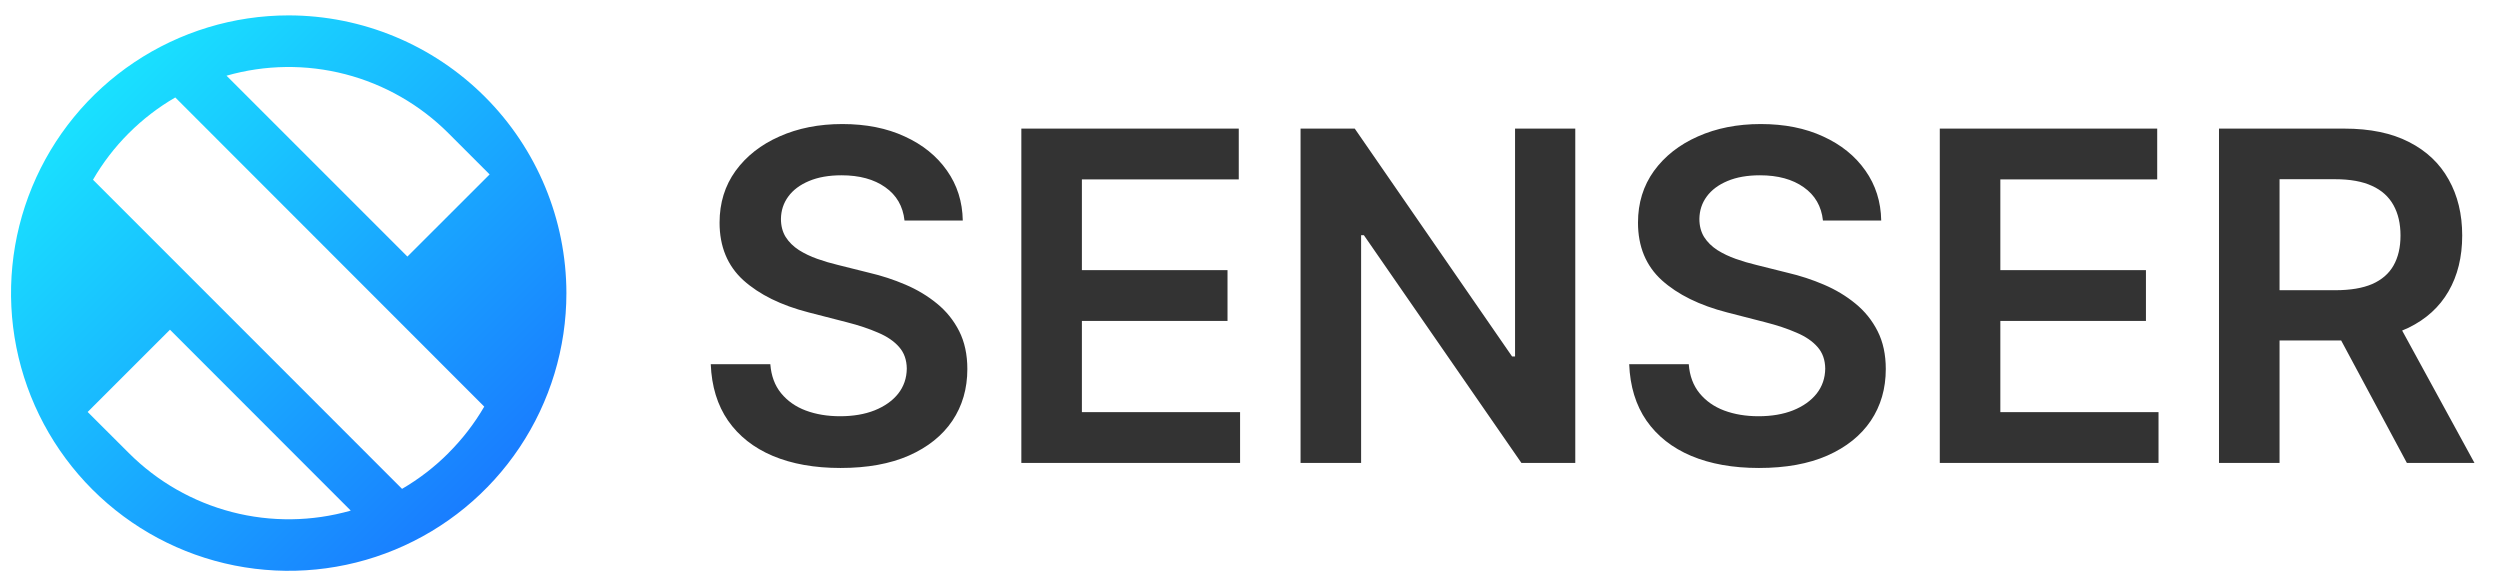 <svg width="162" height="37" viewBox="0 0 162 37" fill="none" xmlns="http://www.w3.org/2000/svg">
<path d="M18.703 0.997C15.144 0.998 11.666 2.055 8.707 4.033C5.749 6.011 3.444 8.822 2.083 12.111C0.722 15.399 0.366 19.017 1.061 22.508C1.756 25.998 3.471 29.204 5.987 31.72C8.504 34.236 11.71 35.95 15.201 36.644C18.691 37.337 22.309 36.981 25.596 35.618C28.884 34.256 31.694 31.95 33.671 28.99C35.648 26.031 36.703 22.552 36.703 18.993C36.696 14.221 34.797 9.647 31.423 6.273C28.049 2.9 23.474 1.002 18.703 0.997ZM8.343 29.353L5.68 26.695L11.014 21.365L22.729 33.087C20.216 33.804 17.557 33.837 15.027 33.18C12.498 32.524 10.19 31.202 8.343 29.353ZM29.066 29.353C28.167 30.255 27.154 31.037 26.053 31.678L6.026 11.647C6.663 10.545 7.442 9.532 8.343 8.633C9.243 7.733 10.256 6.953 11.358 6.315L31.379 26.348C30.741 27.446 29.962 28.456 29.062 29.353H29.066ZM26.4 16.626L14.679 4.905C17.192 4.187 19.85 4.154 22.379 4.81C24.908 5.467 27.216 6.788 29.062 8.636L31.728 11.302L26.4 16.626Z" fill="url(#paint0_linear_28_8)"/>
<path d="M58.612 14.289C58.513 13.366 58.097 12.646 57.364 12.132C56.638 11.617 55.693 11.359 54.529 11.359C53.711 11.359 53.01 11.483 52.424 11.73C51.839 11.976 51.391 12.311 51.081 12.735C50.771 13.158 50.612 13.641 50.605 14.184C50.605 14.635 50.707 15.026 50.912 15.358C51.123 15.689 51.409 15.971 51.769 16.204C52.128 16.43 52.526 16.62 52.964 16.775C53.401 16.93 53.842 17.061 54.286 17.166L56.317 17.674C57.135 17.865 57.921 18.122 58.676 18.446C59.437 18.771 60.118 19.18 60.717 19.673C61.324 20.167 61.803 20.763 62.156 21.461C62.508 22.159 62.684 22.977 62.684 23.915C62.684 25.184 62.36 26.302 61.711 27.268C61.063 28.227 60.125 28.978 58.898 29.521C57.678 30.057 56.2 30.325 54.466 30.325C52.78 30.325 51.317 30.064 50.076 29.542C48.842 29.02 47.876 28.259 47.178 27.258C46.487 26.256 46.113 25.036 46.057 23.598H49.917C49.974 24.352 50.206 24.98 50.615 25.48C51.025 25.981 51.557 26.355 52.213 26.602C52.876 26.849 53.616 26.972 54.434 26.972C55.287 26.972 56.035 26.845 56.676 26.591C57.325 26.33 57.833 25.971 58.2 25.512C58.566 25.047 58.753 24.504 58.76 23.883C58.753 23.319 58.587 22.854 58.263 22.487C57.939 22.113 57.484 21.803 56.899 21.556C56.32 21.302 55.643 21.077 54.868 20.879L52.403 20.245C50.619 19.786 49.209 19.092 48.172 18.161C47.142 17.223 46.628 15.978 46.628 14.427C46.628 13.15 46.973 12.033 47.664 11.074C48.362 10.115 49.311 9.371 50.51 8.842C51.709 8.306 53.066 8.038 54.582 8.038C56.119 8.038 57.466 8.306 58.623 8.842C59.786 9.371 60.699 10.108 61.362 11.053C62.025 11.991 62.367 13.069 62.388 14.289H58.612ZM66.183 29.997V8.334H80.272V11.624H70.107V17.505H79.543V20.795H70.107V26.707H80.357V29.997H66.183ZM102.078 8.334V29.997H98.587L88.38 15.241H88.2V29.997H84.276V8.334H87.788L97.984 23.101H98.175V8.334H102.078ZM118.127 14.289C118.028 13.366 117.612 12.646 116.879 12.132C116.152 11.617 115.207 11.359 114.044 11.359C113.226 11.359 112.524 11.483 111.939 11.73C111.354 11.976 110.906 12.311 110.596 12.735C110.285 13.158 110.127 13.641 110.12 14.184C110.12 14.635 110.222 15.026 110.426 15.358C110.638 15.689 110.924 15.971 111.283 16.204C111.643 16.43 112.041 16.62 112.478 16.775C112.916 16.93 113.356 17.061 113.801 17.166L115.832 17.674C116.65 17.865 117.436 18.122 118.19 18.446C118.952 18.771 119.632 19.18 120.232 19.673C120.838 20.167 121.318 20.763 121.67 21.461C122.023 22.159 122.199 22.977 122.199 23.915C122.199 25.184 121.875 26.302 121.226 27.268C120.577 28.227 119.639 28.978 118.412 29.521C117.192 30.057 115.715 30.325 113.98 30.325C112.295 30.325 110.832 30.064 109.591 29.542C108.357 29.02 107.391 28.259 106.692 27.258C106.001 26.256 105.628 25.036 105.571 23.598H109.432C109.488 24.352 109.721 24.98 110.13 25.48C110.539 25.981 111.072 26.355 111.727 26.602C112.39 26.849 113.131 26.972 113.949 26.972C114.802 26.972 115.549 26.845 116.191 26.591C116.84 26.33 117.348 25.971 117.714 25.512C118.081 25.047 118.268 24.504 118.275 23.883C118.268 23.319 118.102 22.854 117.778 22.487C117.453 22.113 116.999 21.803 116.413 21.556C115.835 21.302 115.158 21.077 114.382 20.879L111.918 20.245C110.134 19.786 108.723 19.092 107.687 18.161C106.657 17.223 106.142 15.978 106.142 14.427C106.142 13.15 106.488 12.033 107.179 11.074C107.877 10.115 108.826 9.371 110.024 8.842C111.223 8.306 112.581 8.038 114.097 8.038C115.634 8.038 116.981 8.306 118.137 8.842C119.301 9.371 120.214 10.108 120.877 11.053C121.54 11.991 121.882 13.069 121.903 14.289H118.127ZM125.698 29.997V8.334H139.787V11.624H129.622V17.505H139.057V20.795H129.622V26.707H139.872V29.997H125.698ZM143.791 29.997V8.334H151.914C153.578 8.334 154.975 8.623 156.103 9.202C157.238 9.78 158.095 10.591 158.673 11.634C159.259 12.671 159.551 13.88 159.551 15.262C159.551 16.652 159.255 17.858 158.663 18.88C158.077 19.895 157.214 20.682 156.071 21.239C154.929 21.789 153.526 22.064 151.861 22.064H146.075V18.806H151.332C152.306 18.806 153.102 18.672 153.723 18.404C154.344 18.129 154.802 17.731 155.098 17.209C155.401 16.68 155.553 16.031 155.553 15.262C155.553 14.494 155.401 13.838 155.098 13.295C154.795 12.745 154.333 12.329 153.712 12.047C153.092 11.758 152.292 11.613 151.311 11.613H147.715V29.997H143.791ZM154.982 20.181L160.345 29.997H155.965L150.698 20.181H154.982Z" fill="#333333"/>
<defs>
<linearGradient id="paint0_linear_28_8" x1="6.005" y1="6.288" x2="31.451" y2="31.731" gradientUnits="userSpaceOnUse">
<stop stop-color="#19E1FF"/>
<stop offset="1" stop-color="#197DFF"/>
</linearGradient>
</defs>
</svg>
